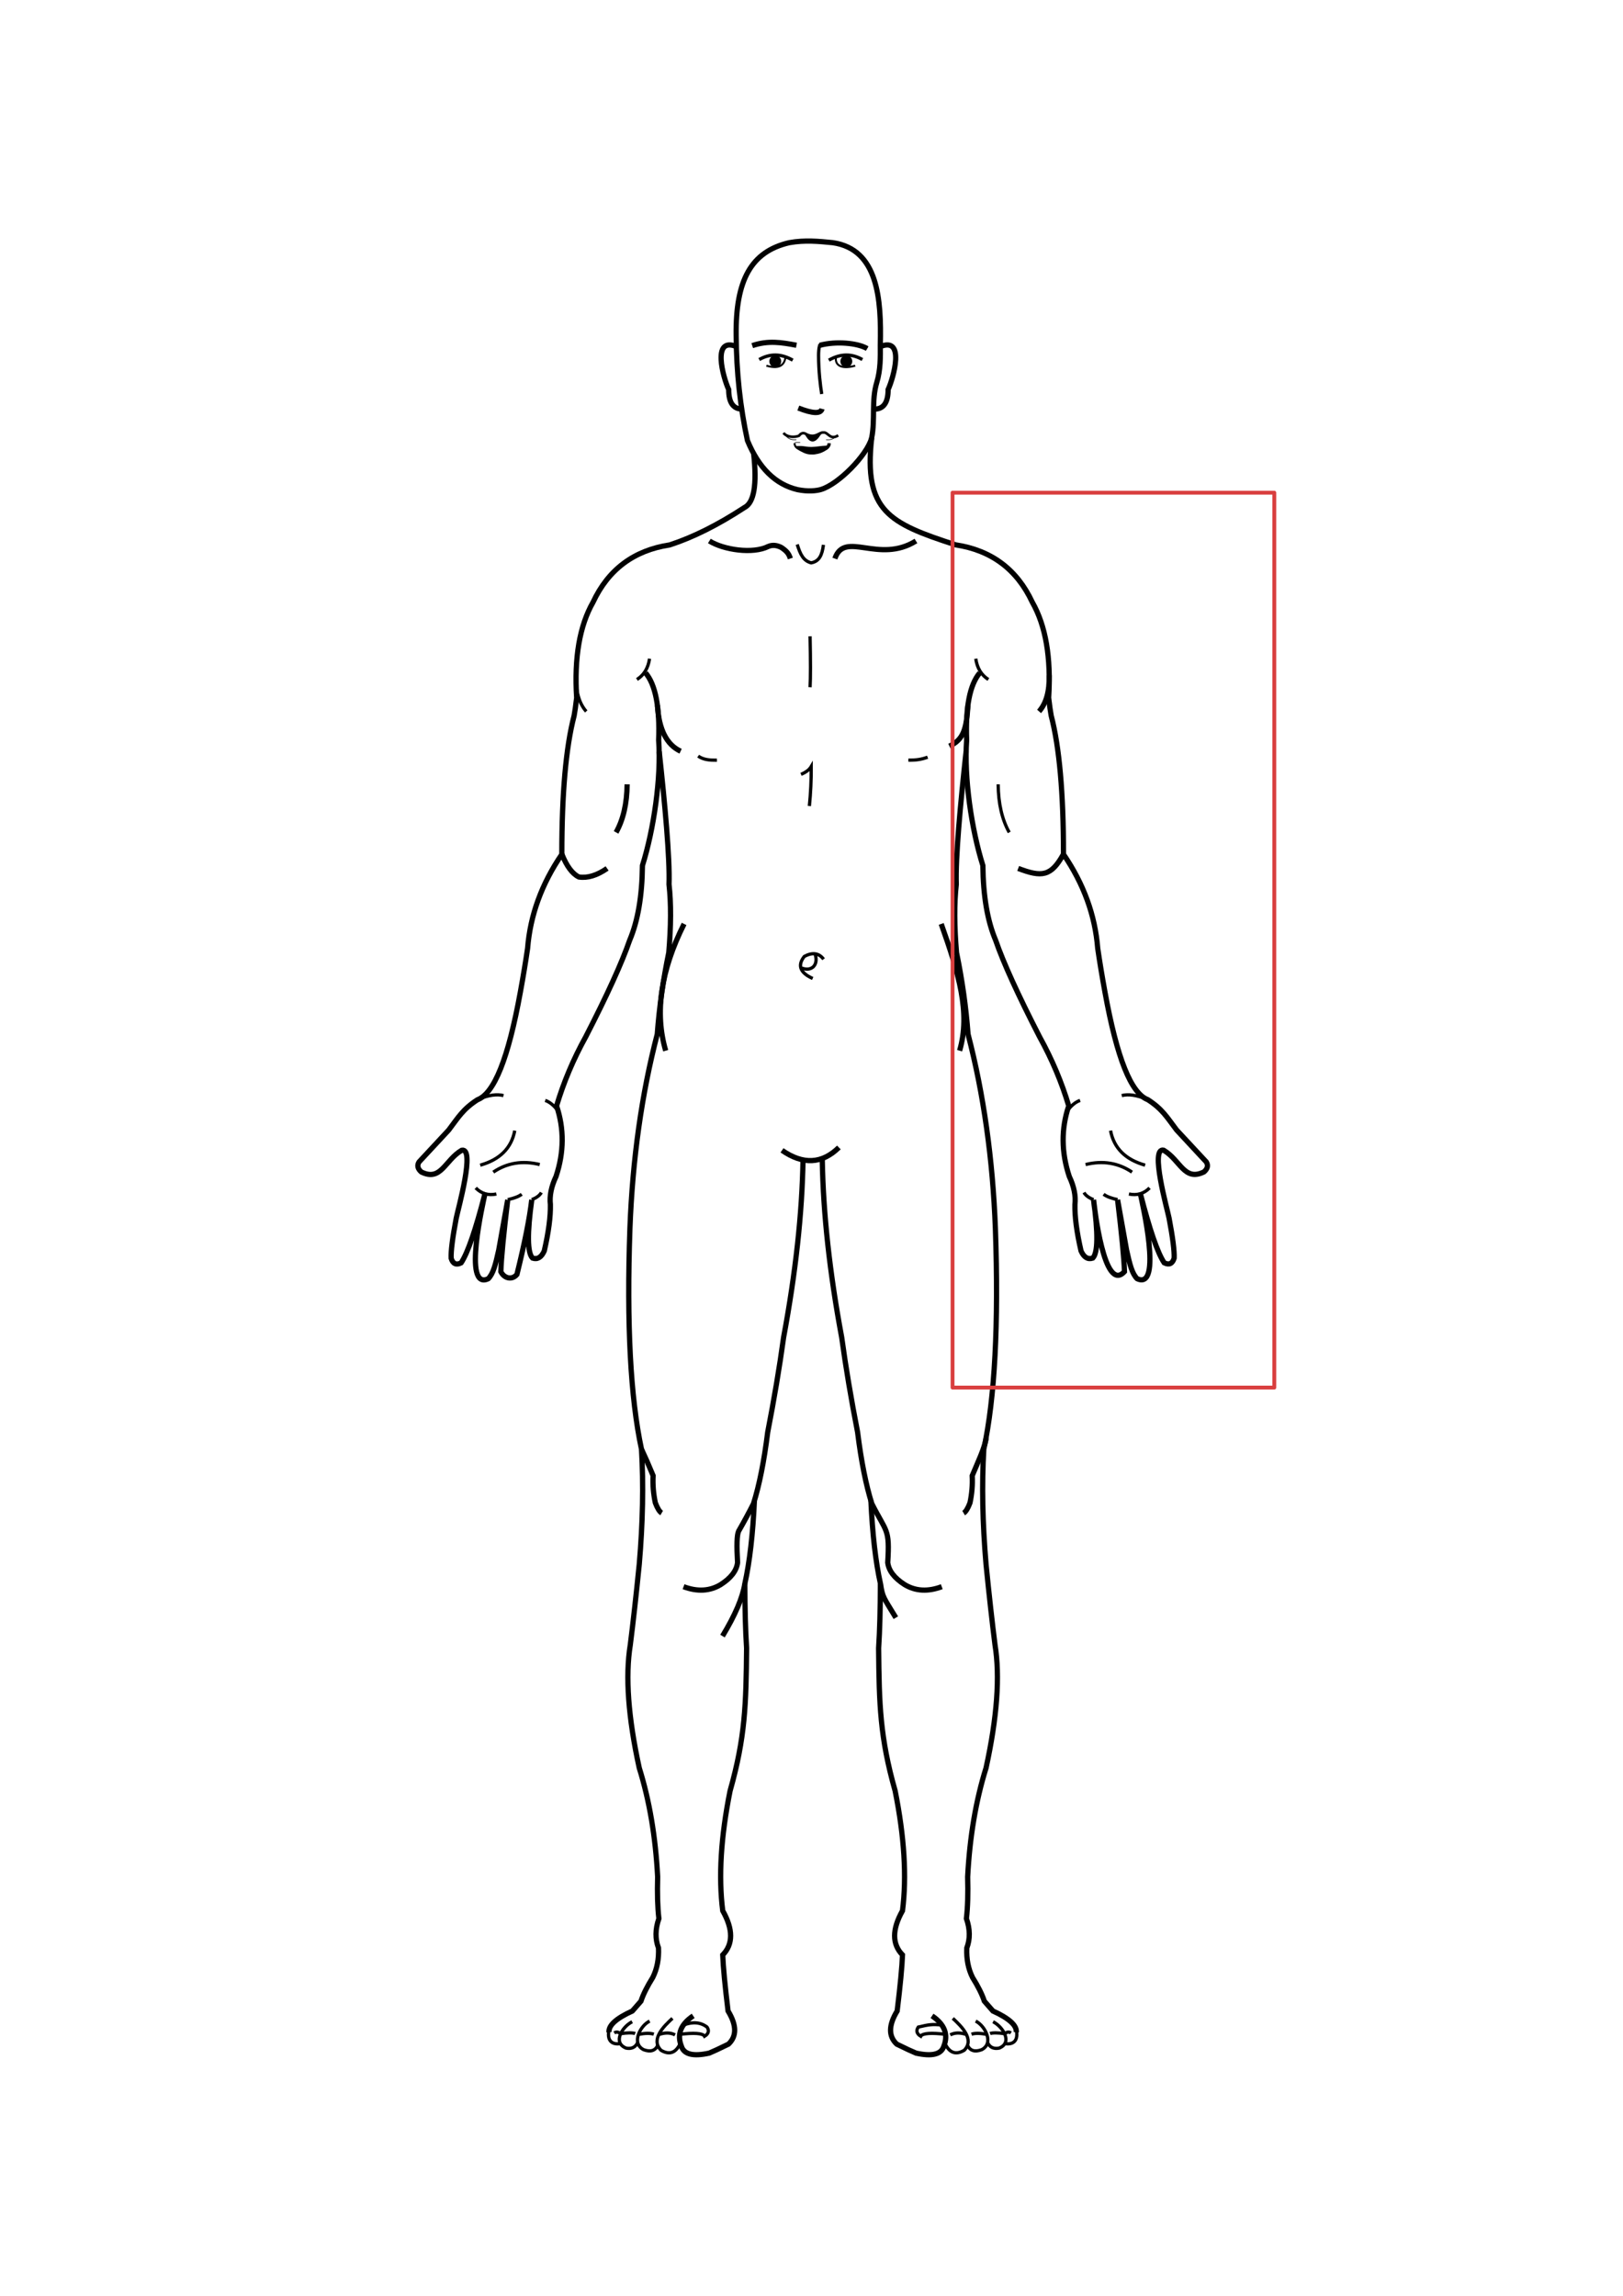 <?xml version="1.0" encoding="UTF-8" standalone="no"?>
<svg
   xmlns:dc="http://purl.org/dc/elements/1.1/"
   xmlns:cc="http://creativecommons.org/ns#"
   xmlns:rdf="http://www.w3.org/1999/02/22-rdf-syntax-ns#"
   xmlns:svg="http://www.w3.org/2000/svg"
   xmlns="http://www.w3.org/2000/svg"
   xmlns:sodipodi="http://sodipodi.sourceforge.net/DTD/sodipodi-0.dtd"
   xmlns:inkscape="http://www.inkscape.org/namespaces/inkscape"
   xml:space="preserve"
   width="210mm"
   height="297mm"
   version="1.1"
   style="shape-rendering:geometricPrecision; text-rendering:geometricPrecision; image-rendering:optimizeQuality; fill-rule:evenodd; clip-rule:evenodd"
   viewBox="0 0 21000 29700"
   id="svg96"
   sodipodi:docname="0_upper_left.svg"
   inkscape:version="1.0.2 (e86c870879, 2021-01-15)"><sodipodi:namedview
   pagecolor="#ffffff"
   bordercolor="#666666"
   borderopacity="1"
   objecttolerance="10"
   gridtolerance="10"
   guidetolerance="10"
   inkscape:pageopacity="0"
   inkscape:pageshadow="2"
   inkscape:window-width="1920"
   inkscape:window-height="1052"
   id="namedview98"
   showgrid="false"
   inkscape:zoom="0.72248176"
   inkscape:cx="396.85039"
   inkscape:cy="561.25984"
   inkscape:window-x="0"
   inkscape:window-y="0"
   inkscape:window-maximized="1"
   inkscape:current-layer="svg96" />
 <defs
   id="defs4">
  <style
   type="text/css"
   id="style2">
   <![CDATA[
    .str3 {stroke:black;stroke-width:33.87;stroke-miterlimit:22.926}
    .str4 {stroke:black;stroke-width:8.47;stroke-miterlimit:22.926}
    .str0 {stroke:black;stroke-width:67.73;stroke-miterlimit:22.926}
    .str1 {stroke:black;stroke-width:42.33;stroke-miterlimit:22.926}
    .str2 {stroke:black;stroke-width:25.4;stroke-miterlimit:22.926}
    .str5 {stroke:black;stroke-width:7.62;stroke-miterlimit:22.926}
    .str6 {stroke:#D93F3F;stroke-width:50;stroke-linejoin:round;stroke-miterlimit:22.926}
    .fil0 {fill:none}
    .fil1 {fill:black}
   ]]>
  </style>
 </defs>
 <g
   id="Layer_x0020_1"
   transform="translate(-52.917)">
  <path
   id="path7"
   class="fil0 str0"
   d="m 9804.3,5867.39 c 45,404 5,637 -120,699 -342,224 -664,385 -966,483 -463,70 -794,317 -992,741 -174,305 -245,718 -212,1237 -12,102 -23,179 -33,232 -106,406 -159,1004 -159,1793 -261,382 -409,788 -443,1217 -25,172 -56,360 -93,562 -157,865 -339,1314 -556,1396 -187,121 -245,224 -372,392 -117,126 -245,263 -384,413 -27,45 -17,88 30,129 257,127 304,-152 523,-281 178,-38 -46,754 -71,878 -48,253 -70,426 -66,519 22,72 65,92 129,60 86,-129 188,-427 308,-893 -19,95 -293,1258 43,1098 64,-66 93,-176 136,-372 77,-432 116,-648 116,-648 -54,449 -84,759 -89,929 46,90 146,110 208,36 100,-404 164,-726 192,-966 -60,434 -57,685 10,754 65,21 115,-10 152,-93 56,-243 82,-443 79,-599 -13,-113 12,-235 73,-364 104,-313 106,-617 7,-913 90,-302 215,-600 377,-893 278,-541 468,-957 569,-1250 106,-250 161,-572 165,-966 147,-467 245,-1139 210,-1622 16,-428 -41,-718 -169,-870" />
  <path
   id="path9"
   class="fil0 str0"
   d="m 8582.3,9721.39 c 74,683 139,1379 127,1719 28,247 26,541 -3,883 -73,353 -123,705 -149,1055 -202,776 -320,1615 -354,2517 -43,1235 7,2186 150,2853 27,456 17,952 -29,1488 -40,402 -79,750 -116,1042 -66,408 -27,939 116,1593 132,422 211,891 238,1408 -6,215 -1,395 16,540 -48,138 -49,265 -5,381 6,144 -19,271 -74,381 -73,117 -124,219 -153,307 -46,53 -83,95 -111,127 -211,96 -311,188 -302,275" />
  <path
   id="path11"
   class="fil0 str0"
   d="m 12553.3,9721.39 c -74,683 -139,1379 -127,1719 -28,247 -26,541 3,883 73,353 123,705 149,1055 202,776 320,1615 354,2517 43,1235 -7,2186 -150,2853 -27,456 -17,952 29,1488 40,402 79,750 116,1042 66,408 27,939 -116,1593 -132,422 -211,891 -238,1408 6,215 1,395 -16,540 48,138 49,265 5,381 -6,144 19,271 74,381 73,117 124,219 153,307 46,53 83,95 111,127 211,96 311,188 302,275" />
  <path
   id="path13"
   class="fil0 str0"
   d="m 10171.3,14881.39 c 272,189 517,177 736,-37" />
  <path
   id="path15"
   class="fil0 str0"
   d="m 10443.3,15005.39 c -12,697 -96,1461 -251,2294 -54,393 -123,802 -206,1228 -47,378 -109,686 -184,925 -58,115 -123,235 -193,357 -22,50 -26,185 -13,405 -13,106 -86,201 -220,286 -140,84 -300,93 -479,26" />
  <path
   id="path17"
   class="fil0 str0"
   d="m 10692.3,15005.39 c 12,697 96,1461 251,2294 54,393 123,802 206,1228 47,378 109,686 184,925 191,379 233,315 206,762 13,106 86,201 220,286 140,84 300,93 479,26" />
  <path
   id="path19"
   class="fil0 str0"
   d="m 9814.3,19410.39 c -20,435 -61,794 -124,1078 -29,181 -125,406 -289,677" />
  <path
   id="path21"
   class="fil0 str0"
   d="m 11321.3,19410.39 c 20,435 61,794 124,1078 29,181 35,168 199,439" />
  <path
   id="path23"
   class="fil0 str0"
   d="m 9690.3,20488.39 c 1,326 8,604 23,833 -7,726 -17,1152 -214,1847 -119,594 -151,1111 -95,1550 136,242 136,432 0,572 6,156 29,397 69,725 112,184 114,327 5,429 -128,63 -190,91 -249,116 -208,46 -328,16 -360,-90 -60,-152 -9,-283 153,-392" />
  <path
   id="path25"
   class="fil0 str0"
   d="m 11444.3,20488.39 c -1,326 -8,604 -23,833 7,726 17,1152 214,1847 119,594 151,1111 95,1550 -136,242 -136,432 0,572 -6,156 -29,397 -69,725 -112,184 -114,327 -5,429 128,63 190,91 249,116 208,46 328,16 360,-90 60,-152 9,-283 -153,-392" />
  <path
   id="path27"
   class="fil0 str1"
   d="m 8856.3,26431.39 c -57,126 -141,157 -251,92 -139,-144 41,-313 148,-413" />
  <path
   id="path29"
   class="fil0 str1"
   d="m 12278.3,26431.39 c 57,126 141,157 251,92 139,-144 -41,-313 -148,-413" />
  <path
   id="path31"
   class="fil0 str1"
   d="m 8564.3,26457.39 c -32,72 -93,92 -183,59 -165,-84 -43,-312 77,-370" />
  <path
   id="path33"
   class="fil0 str1"
   d="m 12571.3,26457.39 c 32,72 93,92 183,59 165,-84 43,-312 -77,-370" />
  <path
   id="path35"
   class="fil0 str1"
   d="m 8304.3,26422.39 c -29,63 -79,87 -151,73 -178,-72 -49,-276 79,-341" />
  <path
   id="path37"
   class="fil0 str1"
   d="m 12830.3,26422.39 c 29,63 79,87 151,73 178,-72 49,-276 -79,-341" />
  <path
   id="path39"
   class="fil0 str1"
   d="m 7932.3,26266.39 c -25,118 26,191 151,171" />
  <path
   id="path41"
   class="fil0 str1"
   d="m 13203.3,26266.39 c 25,118 -26,191 -151,171" />
  <path
   id="path43"
   class="fil0 str0"
   d="m 7323.3,11050.39 c 62,156 136,255 220,295 112,17 234,-20 365,-111" />
  <path
   id="path45"
   class="fil0 str0"
   d="m 13812.3,11050.39 c -160,290 -280,300 -585,184" />
  <path
   id="path47"
   class="fil0 str0"
   d="m 8024.3,10768.39 c 93,-166 141,-374 143,-622" />
  <path
   id="path49"
   class="fil0 str1"
   d="m 13111.3,10768.39 c -93,-166 -141,-374 -143,-622" />
  <path
   id="path51"
   class="fil0 str1"
   d="m 8294.3,8790.39 c 91,-58 145,-147 163,-269" />
  <path
   id="path53"
   class="fil0 str1"
   d="m 12841.3,8790.39 c -91,-58 -145,-147 -163,-269" />
  <path
   id="path55"
   class="fil0 str0"
   d="m 8859.3,9718.39 c -181,-84 -281,-282 -300,-594" />
  <path
   id="path57"
   class="fil0 str0"
   d="m 12337.3,9652.39 c 181,-84 220,-216 240,-528" />
  <path
   id="path59"
   class="fil0 str1"
   d="m 7507.3,8735.39 c -5,209 39,365 131,468" />
  <path
   id="path61"
   class="fil0 str0"
   d="m 13628.3,8735.39 c 5,209 -39,365 -131,468" />
  <path
   id="path63"
   class="fil0 str0"
   d="m 9581.3,4483.39 c -322,-133 -171,401 -100,556 0,164 56,249 169,253" />
  <path
   id="path65"
   class="fil0 str0"
   d="m 11444.3,4483.39 c 322,-133 171,401 100,556 0,164 -56,249 -169,253" />
  <path
   id="path67"
   class="fil0 str0"
   d="m 8904.3,11952.39 c -302,603 -382,1150 -238,1640" />
  <path
   id="path69"
   class="fil0 str0"
   d="m 12231.3,11952.39 c 225,634 382,1150 238,1640" />
  <path
   id="path71"
   class="fil0 str1"
   d="m 9086.3,9781.39 c 67,47 146,54 243,53" />
  <path
   id="path73"
   class="fil0 str1"
   d="m 12055.3,9795.39 c -81,30 -152,40 -249,38" />
  <path
   id="path75"
   class="fil0 str0"
   d="m 9231.3,6998.39 c 186,116 564,171 762,71 59,-25 116,-14 169,13 82,53 101,94 117,143" />
  <path
   id="path77"
   class="fil0 str0"
   d="m 11904.3,6998.39 c -484,302 -922,-142 -1049,228" />
  <path
   id="path79"
   class="fil0 str1"
   d="m 10368.3,7043.39 c 40,130 80,211 180,238 106,-19 142,-101 159,-233" />
  <path
   id="path81"
   class="fil0 str0"
   d="m 8353.3,18747.39 c 45,95 95,209 150,342 -6,119 4,236 29,352 27,71 55,116 82,132" />
  <path
   id="path83"
   class="fil0 str0"
   d="m 12813.3,18593.39 c -5,108 -126,364 -181,497 6,119 -4,236 -29,352 -27,71 -55,116 -82,132" />
  <path
   id="path85"
   class="fil0 str0"
   d="m 9786.3,4471.39 c 207,-70 377,-42 572,-5" />
  <path
   id="path87"
   class="fil0 str1"
   d="m 9876.3,4651.39 c 140,-80 284,-78 434,8" />
  <path
   id="path89"
   class="fil0 str1"
   d="m 11211.3,4651.39 c -140,-80 -284,-78 -434,8" />
  <path
   id="path91"
   class="fil0 str2"
   d="m 9969.3,4730.39 c 150,45 233,7 248,-114" />
  <path
   id="path93"
   class="fil0 str2"
   d="m 11118.3,4730.39 c -150,45 -270,13 -248,-114" />
  <circle
   id="circle95"
   class="fil1"
   cx="10084.3"
   cy="4674.38"
   r="77" />
  <circle
   id="circle97"
   class="fil1"
   cx="11003.3"
   cy="4674.38"
   r="77" />
  <path
   id="path99"
   class="fil0 str1"
   d="m 6249.3,14217.39 c 128,-51 234,-66 318,-44" />
  <path
   id="path101"
   class="fil0 str1"
   d="m 7274.3,14372.39 c -52,-70 -107,-116 -167,-137" />
  <path
   id="path103"
   class="fil0 str1"
   d="m 13861.3,14372.39 c 52,-70 107,-116 167,-137" />
  <path
   id="path105"
   class="fil0 str1"
   d="m 6266.3,15073.39 c 255,-72 404,-221 447,-447" />
  <path
   id="path107"
   class="fil0 str1"
   d="m 6435.3,15163.39 c 178,-120 378,-153 601,-98" />
  <path
   id="path109"
   class="fil0 str1"
   d="m 6208.3,15367.39 c 72,74 162,101 267,79" />
  <path
   id="path111"
   class="fil0 str1"
   d="m 6622.3,15519.39 c 83,-18 144,-41 181,-70" />
  <path
   id="path113"
   class="fil0 str1"
   d="m 6933.3,15519.39 c 62,-24 103,-55 124,-92" />
  <path
   id="path115"
   class="fil0 str1"
   d="m 14202.3,15519.39 c -62,-24 -103,-55 -124,-92" />
  <path
   id="path117"
   class="fil0 str1"
   d="m 10534.3,8231.39 c 7,318 7,537 0,659" />
  <path
   id="path119"
   class="fil0 str1"
   d="m 10417.3,10017.39 c 64,-27 108,-60 132,-101 1,175 -7,345 -24,511" />
  <path
   id="path121"
   class="fil0 str1"
   d="m 10568.3,12658.39 c -164,-74 -200,-170 -108,-286 106,-56 189,-44 249,37" />
  <path
   id="path123"
   class="fil0 str1"
   d="m 10426.3,12523.39 c 126,49 217,-37 176,-173" />
  <path
   id="path125"
   class="fil0 str1"
   d="m 8848.3,26317.39 c 180,-22 299,-16 321,25 52,-32 63,-72 32,-119 -83,-63 -184,-72 -303,-27" />
  <path
   id="path127"
   class="fil0 str1"
   d="m 12287.3,26317.39 c -180,-22 -299,-16 -321,25 -52,-32 -63,-72 -32,-119 139,-33 183,-39 303,-27" />
  <path
   id="path129"
   class="fil0 str1"
   d="m 8082.3,26309.39 c 83,-14 159,-14 189,-2" />
  <path
   id="path131"
   class="fil0 str1"
   d="m 13052.3,26309.39 c -83,-14 -159,-14 -189,-2" />
  <path
   id="path133"
   class="fil0 str1"
   d="m 8313.3,26318.39 c 85,-17 152,-18 199,-3" />
  <path
   id="path135"
   class="fil0 str1"
   d="m 12822.3,26318.39 c -85,-17 -152,-18 -199,-3" />
  <path
   id="path137"
   class="fil0 str1"
   d="m 8571.3,26322.39 c 83,-30 155,-30 216,2" />
  <path
   id="path139"
   class="fil0 str1"
   d="m 12564.3,26322.39 c -83,-30 -155,-30 -216,2" />
  <path
   id="path141"
   class="fil0 str1"
   d="m 8082.3,26309.39 c -29,-24 -55,-27 -81,-10" />
  <path
   id="path143"
   class="fil0 str1"
   d="m 13052.3,26309.39 c 29,-24 55,-27 81,-10" />
  <path
   id="path145"
   class="fil0 str1"
   d="m 10685.3,5097.39 c -18,-108 -41,-301 -41,-500 0,-41 3,-93 14,-130 209,-57 490,-31 614,42" />
  <path
   id="path147"
   class="fil0 str0"
   d="m 10659.3,4467.39 c 209,-57 490,-31 614,42" />
  <path
   id="path149"
   class="fil0 str3"
   d="m 10190.3,5600.39 c 43,56 138,61 201,37 23,-32 50,-41 79,-29 128,77 181,-20 235,-13 64,-10 85,106 193,37" />
  <path
   id="path151"
   class="fil0 str2"
   d="m 10333.3,5733.39 c 1,33 19,58 53,75 50,33 107,50 171,50" />
  <path
   id="path153"
   class="fil0 str1"
   d="m 10781.3,5733.39 c -1,33 -19,58 -53,75 -50,33 -107,50 -171,50" />
  <path
   id="path155"
   class="fil1 str1"
   d="m 10732.3,5786.39 c -132,95 -244,96 -336,4 53,-1 102,14 155,13 59,-1 121,-13 181,-17 z" />
  <path
   id="path157"
   class="fil0 str0"
   d="m 10382.3,5278.39 c 188,74 290,77 307,11" />
  <path
   id="path159"
   class="fil1"
   d="m 10663.3,5636.39 c -67,105 -131,91 -179,12 -2,-5 -14,-22 -13,-24 5,-12 55,14 96,14 38,0 100,-31 113,-28 4,1 -16,24 -18,27 z" />
  <path
   id="path161"
   class="fil0 str0"
   d="m 11331.3,5666.39 c 48,-242 -5,-483 66,-718 50,-165 47,-328 46,-486 14,-590 -28,-1237 -615,-1323 -181,-18 -363,-36 -562,0 -495,114 -698,486 -688,1204 3,470 52,922 146,1356 147,356 363,568 648,635 135,27 241,16 303,-2 227,-68 595,-442 656,-666 z" />
  <path
   id="path163"
   class="fil0 str0"
   d="m 11331.3,5666.39 c -105,943 223,1103 1086,1382 463,70 794,317 992,741 174,305 245,718 212,1237 12,102 23,179 33,232 106,406 159,1004 159,1793 261,382 409,788 443,1217 25,172 56,360 93,562 157,865 339,1314 556,1396 187,121 245,224 372,392 117,126 245,263 384,413 27,45 17,88 -30,129 -257,127 -304,-152 -523,-281 -178,-38 46,754 71,878 48,253 70,426 66,519 -22,72 -65,92 -129,60 -86,-129 -188,-427 -308,-893 19,95 293,1258 -43,1098 -64,-66 -93,-176 -136,-372 -77,-432 -116,-648 -116,-648 54,449 84,759 89,929 -264,289 -389,-832 -400,-929 60,434 57,685 -10,754 -65,21 -115,-10 -152,-93 -56,-243 -82,-443 -79,-599 13,-113 -12,-235 -73,-364 -104,-313 -106,-617 -7,-913 -90,-302 -215,-600 -377,-893 -278,-541 -468,-957 -569,-1250 -106,-250 -161,-572 -165,-966 -147,-467 -245,-1139 -210,-1622 -16,-428 41,-718 169,-870" />
  <path
   id="path165"
   class="fil0 str1"
   d="m 14885.3,14217.39 c -128,-51 -234,-66 -318,-44" />
  <path
   id="path167"
   class="fil0 str1"
   d="m 14869.3,15073.39 c -255,-72 -404,-221 -447,-447" />
  <path
   id="path169"
   class="fil0 str1"
   d="m 14700.3,15163.39 c -178,-120 -378,-153 -601,-98" />
  <path
   id="path171"
   class="fil0 str1"
   d="m 14927.3,15367.39 c -72,74 -162,101 -267,79" />
  <path
   id="path173"
   class="fil0 str1"
   d="m 14513.3,15519.39 c -83,-18 -144,-41 -181,-70" />
  <path
   id="path175"
   class="fil0 str4"
   d="m 10210.3,5620.39 c 30,52 79,75 147,68" />
  <path
   id="path177"
   class="fil0 str5"
   d="m 10888.3,5620.39 c -30,52 -79,75 -147,68" />
  <path
   id="path179"
   class="fil0 str5"
   d="m 10333.3,5733.39 c 8,-10 32,-12 73,-8" />
  <rect
   id="rect181"
   class="fil0 str6"
   x="12378"
   y="6373.46"
   width="4162.88"
   height="11577.06" />
 </g>
</svg>

